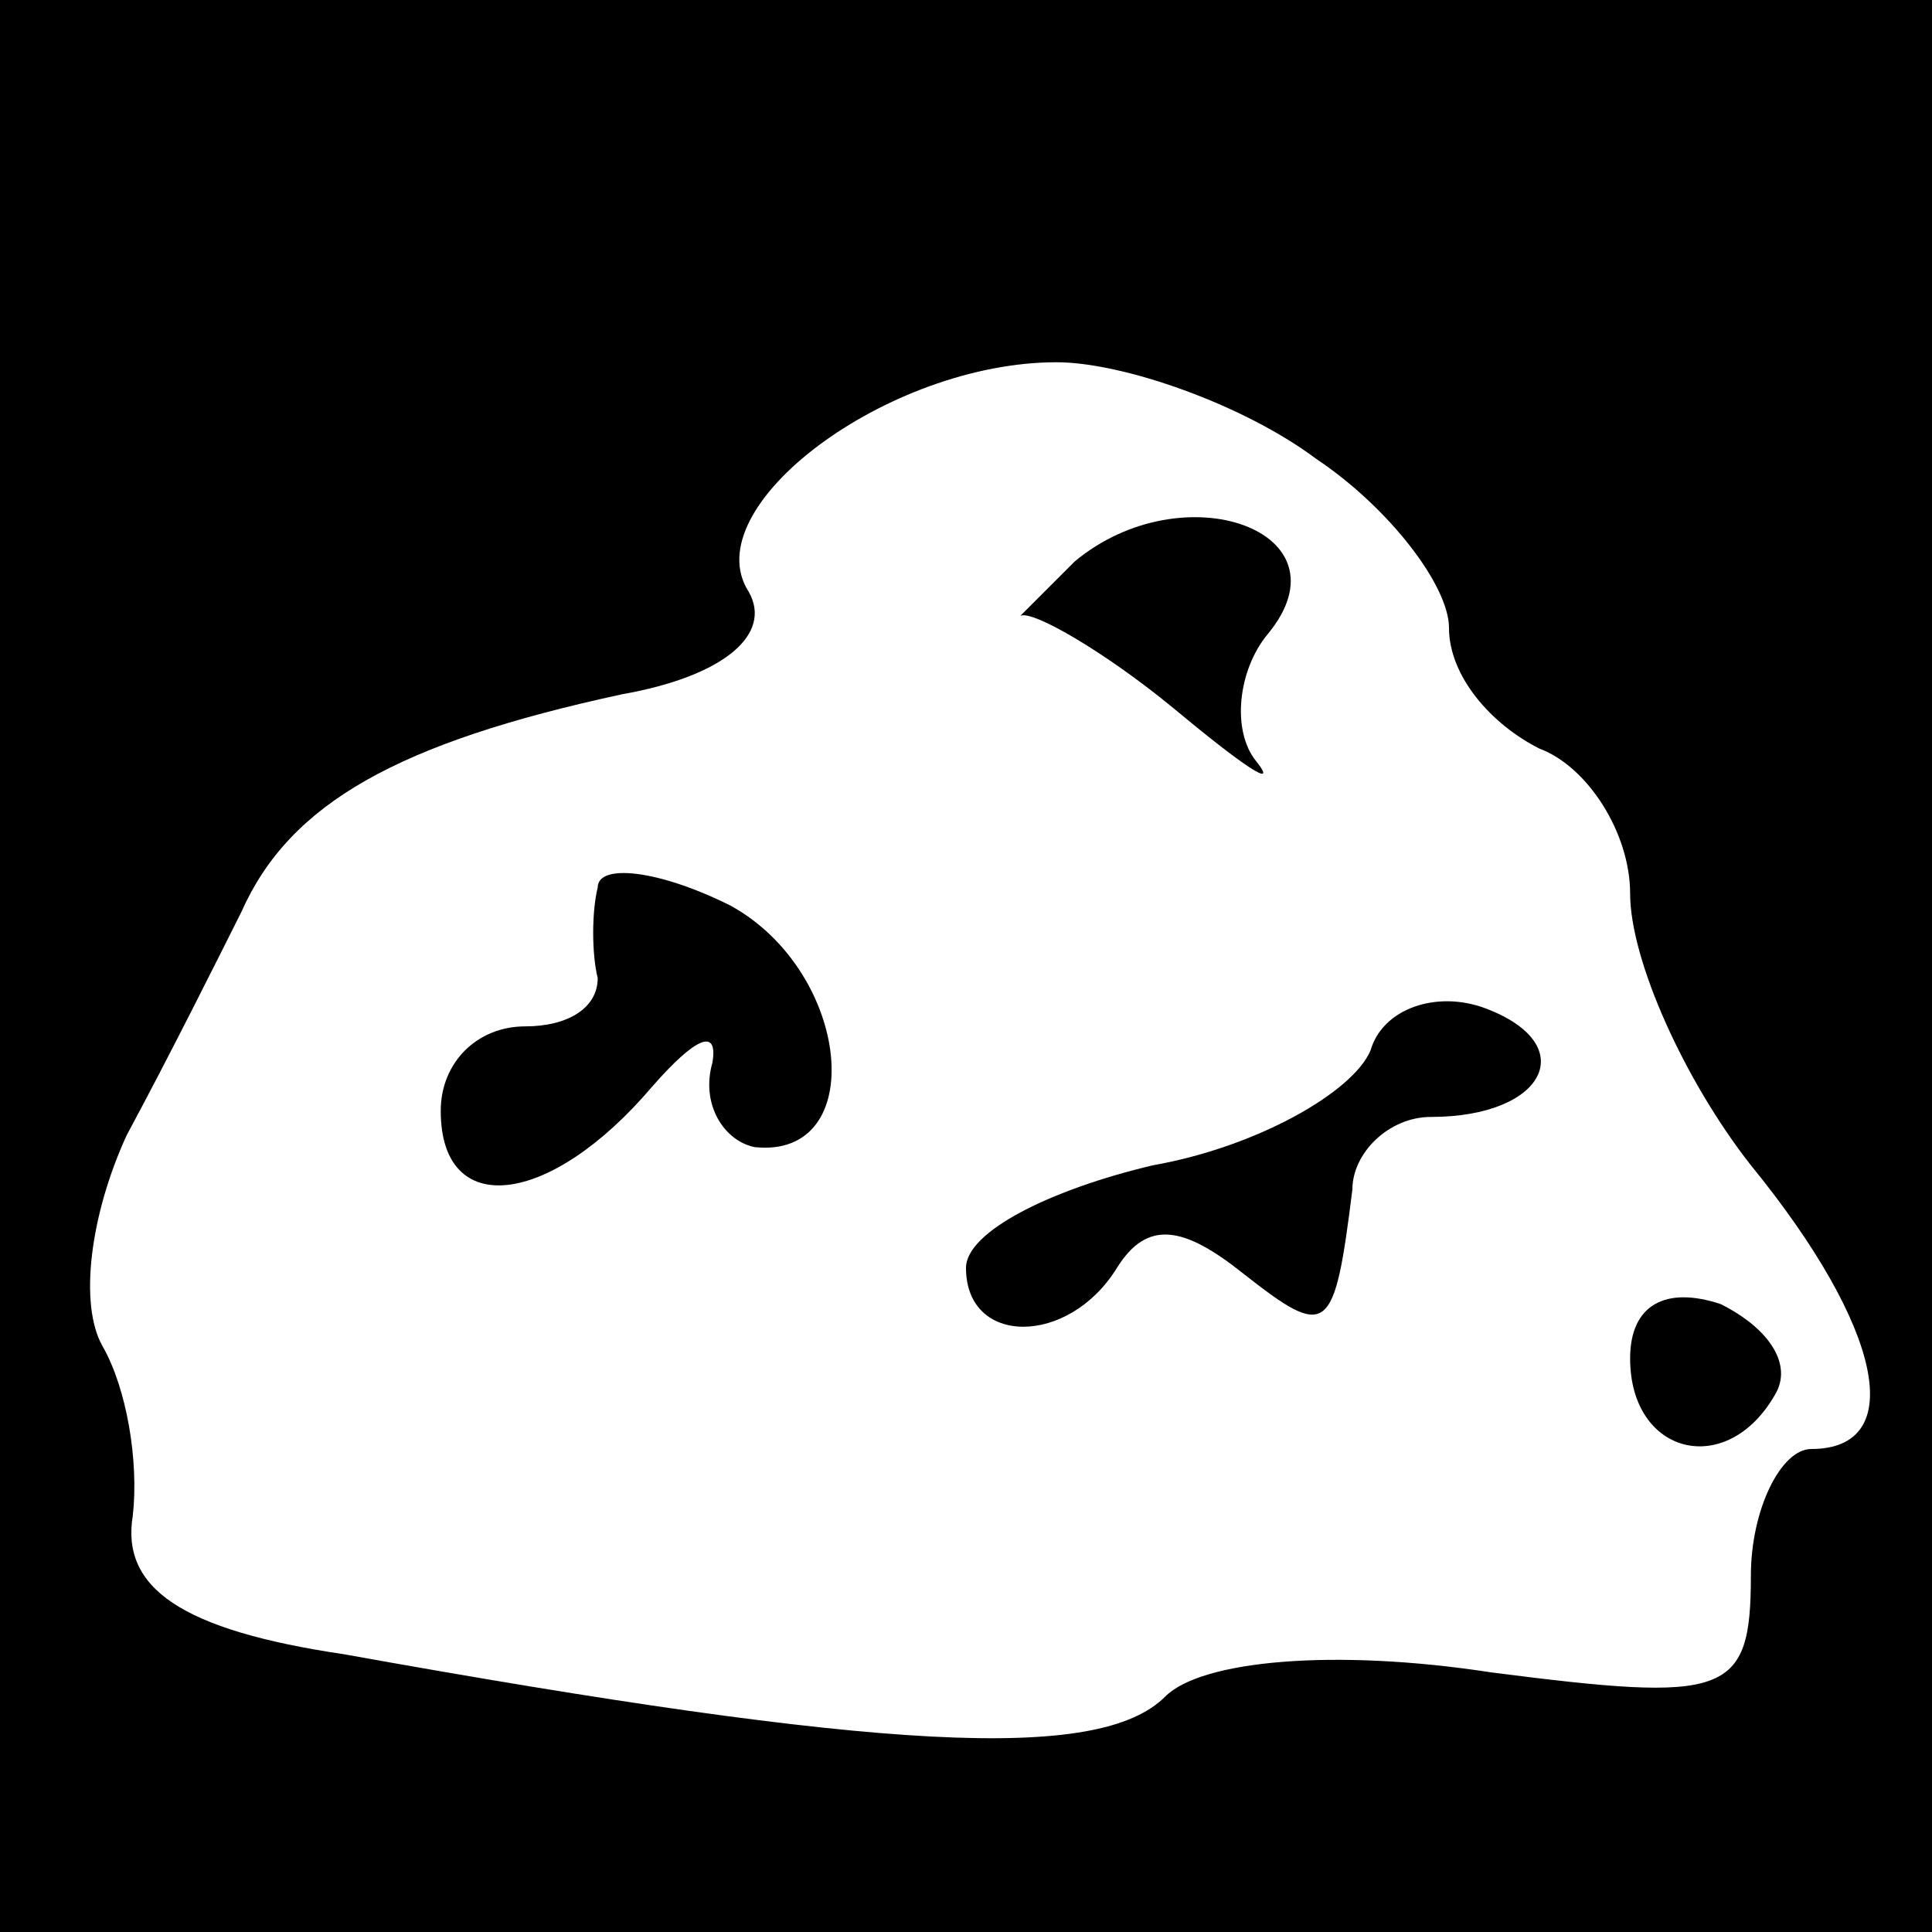 <?xml version="1.0" standalone="no"?>
<!DOCTYPE svg PUBLIC "-//W3C//DTD SVG 20010904//EN"
 "http://www.w3.org/TR/2001/REC-SVG-20010904/DTD/svg10.dtd">
<svg version="1.0" xmlns="http://www.w3.org/2000/svg"
 width="32pt" height="32pt" viewBox="0 0 32 32"
 preserveAspectRatio="xMidYMid meet">
<rect x="0" y="0" width="32" height="32" fill="#808080" stroke="none"/>
<g transform="translate(0,32) scale(0.1,-0.1)"
fill="#000000" stroke="none">
<path fill="#000000" stroke="none" d="M0 160 l0 -160 160 0 160 0 0 160 0
160 -160 0 -160 0 0 -160z"/>
<path fill="#ffffff" stroke="none" d="M218 244 c12 -8 22 -21 22 -28 0 -8 7
-16 15 -20 8 -3 15 -14 15 -24 0 -11 9 -31 20 -45 22 -27 26 -47 10 -47 -5 0
-10 -10 -10 -21 0 -20 -4 -21 -43 -16 -26 4 -48 2 -54 -4 -11 -11 -47 -9 -136
7 -27 4 -37 11 -35 23 1 9 -1 21 -5 28 -4 7 -2 22 4 35 7 13 15 29 19 37 8 18
26 28 63 36 17 3 25 10 21 17 -9 14 23 38 51 38 11 0 31 -7 43 -16z"/>
<path fill="#000000" stroke="none" d="M178 227 c-7 -7 -11 -11 -9 -9 2 1 14
-6 25 -15 12 -10 18 -14 14 -9 -4 5 -3 15 2 21 14 17 -14 27 -32 12z"/>
<path fill="#000000" stroke="none" d="M99 173 c-1 -4 -1 -11 0 -15 0 -5 -5
-8 -12 -8 -8 0 -14 -6 -14 -14 0 -18 18 -16 35 4 7 8 11 10 10 4 -2 -7 2 -13
7 -14 19 -2 16 29 -4 40 -12 6 -22 7 -22 3z"/>
<path fill="#000000" stroke="none" d="M227 146 c-3 -7 -19 -16 -36 -19 -17
-4 -31 -11 -31 -17 0 -13 17 -13 25 0 5 8 11 7 21 -1 14 -11 15 -10 18 14 0 6
6 12 13 12 19 0 25 12 9 18 -8 3 -17 0 -19 -7z"/>
<path fill="#000000" stroke="none" d="M270 95 c0 -16 16 -20 24 -6 3 5 -1 11
-9 15 -9 3 -15 0 -15 -9z"/>
</g>
</svg>
